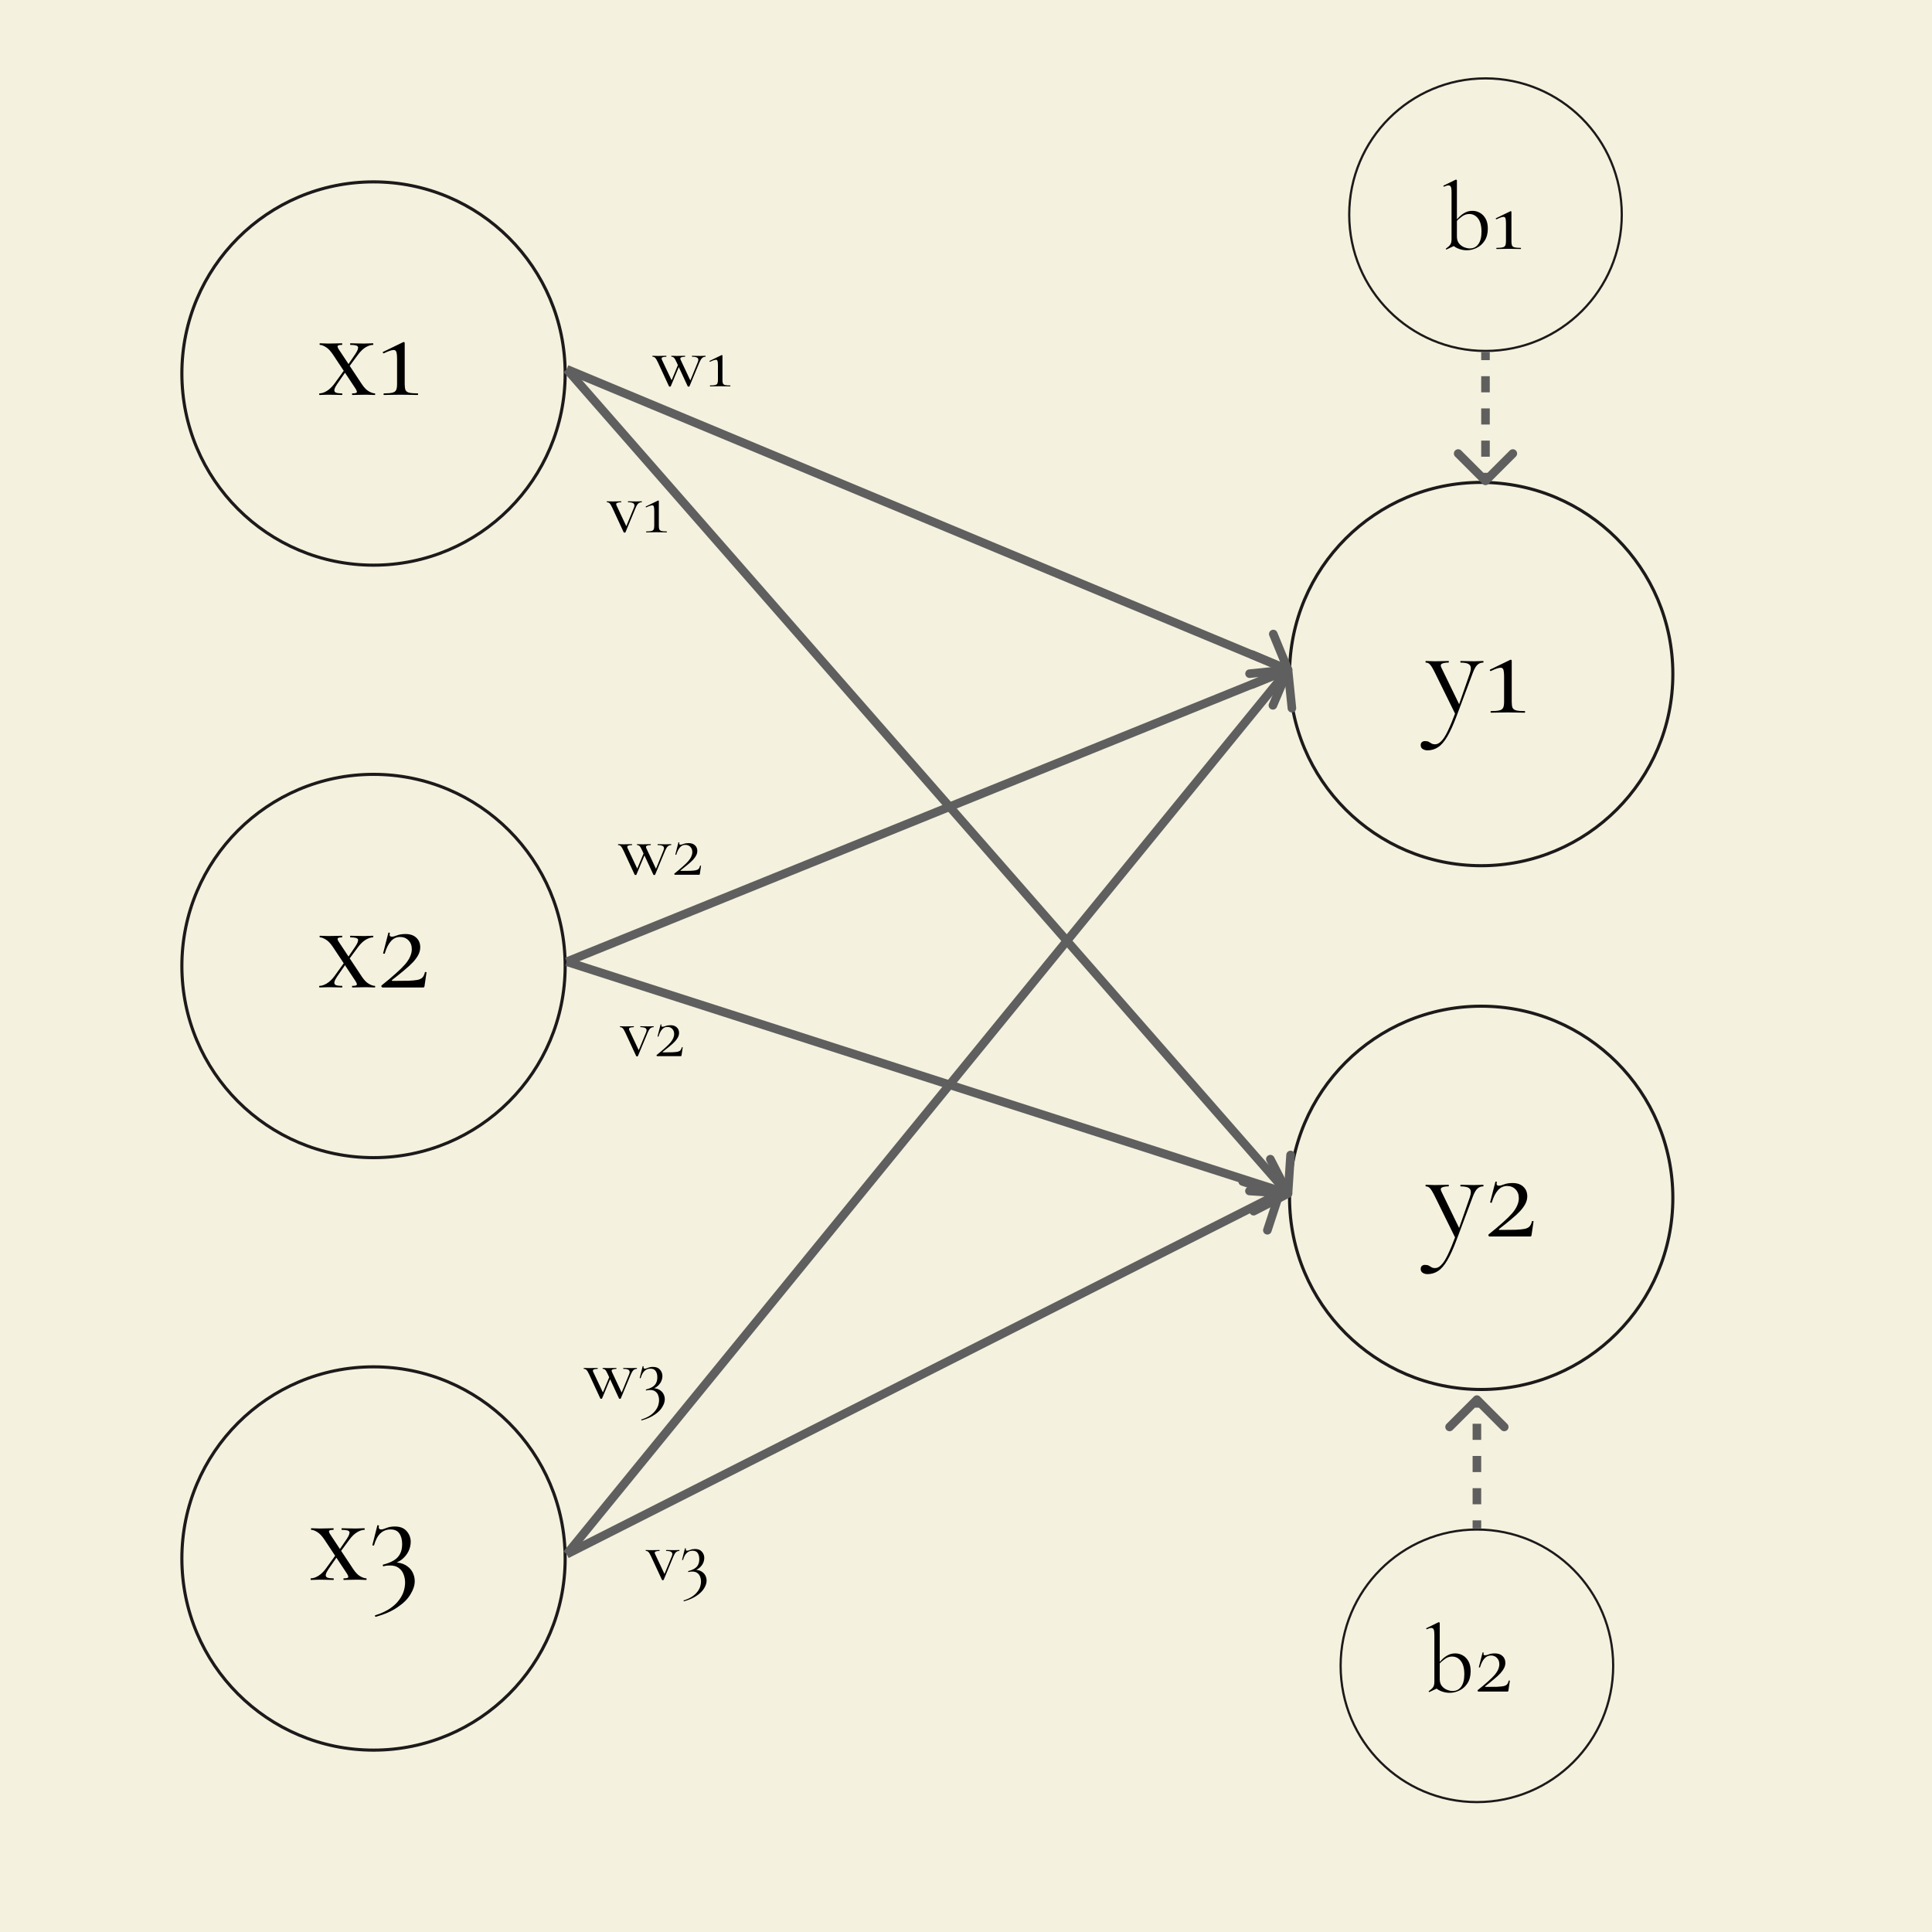 <svg width="225" height="225" viewBox="0 0 225 225" fill="none" xmlns="http://www.w3.org/2000/svg">
<rect x="0" y="0" width="225" height="225" fill="#808080" stroke="none"/>
<g clip-path="url(#clip0_5_2)">
<rect width="225" height="225" fill="#F4F1DE"/>
<rect width="225" height="225" fill="#F4F1DE"/>
<circle cx="43.5" cy="43.5" r="22.319" stroke="#1C1A1A" stroke-width="0.362"/>
<circle cx="172.5" cy="78.5" r="22.319" stroke="#1C1A1A" stroke-width="0.362"/>
<circle cx="173" cy="25" r="15.871" stroke="#1C1A1A" stroke-width="0.257"/>
<circle cx="172.5" cy="139.5" r="22.319" stroke="#1C1A1A" stroke-width="0.362"/>
<circle cx="43.5" cy="112.5" r="22.319" stroke="#1C1A1A" stroke-width="0.362"/>
<circle cx="43.5" cy="181.5" r="22.319" stroke="#1C1A1A" stroke-width="0.362"/>
<path d="M150.19 78.462C150.446 78.357 150.567 78.065 150.462 77.81L148.749 73.649C148.644 73.393 148.352 73.272 148.096 73.377C147.841 73.482 147.719 73.774 147.824 74.029L149.347 77.728L145.649 79.251C145.393 79.356 145.271 79.648 145.377 79.904C145.482 80.159 145.774 80.281 146.029 80.176L150.19 78.462ZM65.808 43.462L149.808 78.462L150.192 77.538L66.192 42.538L65.808 43.462Z" fill="#5F5F5F"/>
<path d="M172.646 56.354C172.842 56.549 173.158 56.549 173.354 56.354L176.536 53.172C176.731 52.976 176.731 52.66 176.536 52.465C176.34 52.269 176.024 52.269 175.828 52.465L173 55.293L170.172 52.465C169.976 52.269 169.66 52.269 169.464 52.465C169.269 52.66 169.269 52.976 169.464 53.172L172.646 56.354ZM172.5 41V41.938H173.5V41H172.5ZM172.5 43.812V45.688H173.5V43.812H172.5ZM172.5 47.562V49.438H173.5V47.562H172.5ZM172.5 51.312V53.188H173.5V51.312H172.5ZM172.5 55.062V56H173.5V55.062H172.5ZM172.646 56.354C172.842 56.549 173.158 56.549 173.354 56.354L176.536 53.172C176.731 52.976 176.731 52.66 176.536 52.465C176.34 52.269 176.024 52.269 175.828 52.465L173 55.293L170.172 52.465C169.976 52.269 169.66 52.269 169.464 52.465C169.269 52.66 169.269 52.976 169.464 53.172L172.646 56.354ZM172.5 41V41.938H173.5V41H172.5ZM172.5 43.812V45.688H173.5V43.812H172.5ZM172.5 47.562V49.438H173.5V47.562H172.5ZM172.5 51.312V53.188H173.5V51.312H172.5ZM172.5 55.062V56H173.5V55.062H172.5Z" fill="#5F5F5F"/>
<path d="M149.967 139.499C150.242 139.517 150.481 139.309 150.499 139.033L150.798 134.543C150.817 134.268 150.608 134.029 150.333 134.011C150.057 133.993 149.819 134.201 149.8 134.477L149.534 138.468L145.543 138.202C145.268 138.183 145.029 138.392 145.011 138.667C144.993 138.943 145.201 139.181 145.477 139.2L149.967 139.499ZM65.624 43.329L149.624 139.329L150.376 138.671L66.376 42.671L65.624 43.329Z" fill="#5F5F5F"/>
<path d="M150.46 78.195C150.568 77.941 150.449 77.647 150.195 77.54L146.052 75.784C145.797 75.676 145.504 75.795 145.396 76.049C145.288 76.303 145.407 76.597 145.662 76.705L149.345 78.265L147.784 81.948C147.676 82.203 147.795 82.496 148.049 82.604C148.304 82.712 148.597 82.593 148.705 82.338L150.46 78.195ZM66.188 112.463L150.188 78.463L149.812 77.537L65.812 111.537L66.188 112.463Z" fill="#5F5F5F"/>
<path d="M150.228 139.445C150.474 139.319 150.571 139.017 150.445 138.772L148.389 134.769C148.263 134.523 147.962 134.426 147.716 134.552C147.47 134.678 147.373 134.98 147.5 135.225L149.327 138.784L145.769 140.611C145.523 140.737 145.426 141.038 145.552 141.284C145.678 141.53 145.98 141.627 146.225 141.5L150.228 139.445ZM65.847 112.476L149.847 139.476L150.153 138.524L66.153 111.524L65.847 112.476Z" fill="#5F5F5F"/>
<path d="M150.497 77.95C150.47 77.675 150.224 77.475 149.949 77.503L145.473 77.957C145.198 77.985 144.998 78.231 145.026 78.505C145.054 78.78 145.299 78.98 145.574 78.952L149.553 78.548L149.957 82.528C149.985 82.802 150.231 83.002 150.505 82.974C150.78 82.947 150.98 82.701 150.952 82.426L150.497 77.95ZM66.388 181.316L150.387 78.316L149.613 77.684L65.612 180.684L66.388 181.316Z" fill="#5F5F5F"/>
<path d="M149.475 139.156C149.561 138.893 149.418 138.611 149.156 138.525L144.88 137.122C144.618 137.036 144.335 137.179 144.249 137.442C144.163 137.704 144.306 137.987 144.568 138.073L148.369 139.319L147.122 143.12C147.036 143.382 147.179 143.665 147.442 143.751C147.704 143.837 147.987 143.694 148.073 143.432L149.475 139.156ZM66.226 181.446L149.226 139.446L148.774 138.554L65.774 180.554L66.226 181.446Z" fill="#5F5F5F"/>
<path d="M41.04 46C41.009 46 40.994 45.969 40.994 45.906C40.994 45.844 41.009 45.813 41.04 45.813C41.352 45.813 41.524 45.771 41.555 45.688C41.586 45.605 41.524 45.444 41.368 45.204L38.763 41.273C38.482 40.857 38.206 40.571 37.936 40.415C37.666 40.249 37.437 40.166 37.25 40.166C37.229 40.166 37.218 40.134 37.218 40.072C37.218 40.01 37.229 39.978 37.25 39.978C37.406 39.978 37.567 39.984 37.733 39.994C37.9 40.004 38.061 40.01 38.217 40.01C38.56 40.01 38.862 40.004 39.122 39.994C39.382 39.984 39.616 39.978 39.824 39.978C39.844 39.978 39.855 40.01 39.855 40.072C39.855 40.134 39.844 40.166 39.824 40.166C39.532 40.166 39.366 40.207 39.324 40.29C39.283 40.374 39.345 40.535 39.512 40.774L42.117 44.705C42.398 45.132 42.678 45.423 42.959 45.579C43.24 45.735 43.474 45.813 43.661 45.813C43.682 45.813 43.692 45.844 43.692 45.906C43.692 45.969 43.682 46 43.661 46C43.505 46 43.339 45.995 43.162 45.984C42.985 45.974 42.819 45.969 42.663 45.969C42.309 45.969 42.002 45.974 41.742 45.984C41.493 45.995 41.259 46 41.04 46ZM37.203 46C37.182 46 37.172 45.969 37.172 45.906C37.172 45.844 37.182 45.813 37.203 45.813C37.463 45.813 37.749 45.719 38.061 45.532C38.383 45.334 38.685 45.043 38.966 44.658L40.214 42.927L40.401 43.083L39.246 44.752C39.09 44.981 38.992 45.178 38.95 45.345C38.908 45.501 38.95 45.62 39.075 45.704C39.21 45.776 39.46 45.813 39.824 45.813C39.855 45.813 39.87 45.844 39.87 45.906C39.87 45.969 39.855 46 39.824 46C39.584 46 39.35 45.995 39.122 45.984C38.903 45.974 38.617 45.969 38.264 45.969C38.035 45.969 37.848 45.974 37.702 45.984C37.567 45.995 37.4 46 37.203 46ZM40.448 42.989L40.292 42.833L41.384 41.226C41.633 40.852 41.737 40.582 41.696 40.415C41.654 40.249 41.358 40.166 40.806 40.166C40.786 40.166 40.775 40.134 40.775 40.072C40.775 40.01 40.786 39.978 40.806 39.978C41.056 39.978 41.29 39.984 41.508 39.994C41.737 40.004 42.028 40.01 42.382 40.01C42.611 40.01 42.793 40.004 42.928 39.994C43.074 39.984 43.245 39.978 43.443 39.978C43.464 39.978 43.474 40.01 43.474 40.072C43.474 40.134 43.464 40.166 43.443 40.166C43.183 40.166 42.897 40.259 42.585 40.446C42.283 40.623 41.982 40.914 41.68 41.32L40.448 42.989ZM44.714 46C44.682 46 44.667 45.969 44.667 45.906C44.667 45.844 44.682 45.813 44.714 45.813C45.14 45.813 45.462 45.787 45.681 45.735C45.91 45.683 46.06 45.579 46.133 45.423C46.206 45.267 46.242 45.038 46.242 44.736V41.835C46.242 41.419 46.211 41.128 46.149 40.961C46.086 40.795 45.941 40.732 45.712 40.774C45.493 40.805 45.156 40.93 44.698 41.148C44.656 41.159 44.62 41.138 44.589 41.086C44.568 41.024 44.578 40.987 44.62 40.977L46.975 39.838C47.017 39.817 47.053 39.822 47.085 39.854C47.116 39.885 47.132 39.916 47.132 39.947V44.736C47.132 45.038 47.163 45.267 47.225 45.423C47.298 45.579 47.444 45.683 47.662 45.735C47.88 45.787 48.208 45.813 48.645 45.813C48.676 45.813 48.691 45.844 48.691 45.906C48.691 45.969 48.676 46 48.645 46C48.385 46 48.088 45.995 47.755 45.984C47.423 45.974 47.064 45.969 46.679 45.969C46.315 45.969 45.962 45.974 45.618 45.984C45.285 45.995 44.984 46 44.714 46Z" fill="black"/>
<path d="M172.724 76.978C172.755 76.978 172.77 77.01 172.77 77.072C172.77 77.134 172.755 77.166 172.724 77.166C172.464 77.166 172.24 77.254 172.053 77.431C171.866 77.608 171.689 77.92 171.522 78.367L169.619 83.437C169.245 84.435 168.886 85.22 168.543 85.792C168.2 86.375 167.841 86.786 167.466 87.025C167.102 87.264 166.697 87.384 166.25 87.384C166.031 87.384 165.844 87.332 165.688 87.228C165.532 87.134 165.454 86.983 165.454 86.775C165.454 86.619 165.506 86.5 165.61 86.416C165.704 86.344 165.813 86.307 165.938 86.307C166.146 86.307 166.302 86.338 166.406 86.401C166.51 86.463 166.614 86.526 166.718 86.588C166.822 86.65 166.957 86.682 167.123 86.682C167.373 86.682 167.612 86.562 167.841 86.323C168.08 86.094 168.335 85.699 168.605 85.137C168.876 84.576 169.193 83.811 169.557 82.844L169.541 83.281L167.076 78.273C166.848 77.816 166.666 77.519 166.53 77.384C166.406 77.238 166.244 77.166 166.047 77.166C166.026 77.166 166.016 77.134 166.016 77.072C166.016 77.01 166.026 76.978 166.047 76.978C166.213 76.978 166.385 76.984 166.562 76.994C166.749 77.004 166.926 77.01 167.092 77.01C167.435 77.01 167.737 77.004 167.997 76.994C168.257 76.984 168.491 76.978 168.699 76.978C168.72 76.978 168.73 77.01 168.73 77.072C168.73 77.134 168.72 77.166 168.699 77.166C168.366 77.166 168.111 77.207 167.934 77.29C167.768 77.374 167.747 77.535 167.872 77.774L170.009 82.173L169.65 82.813L171.179 78.414C171.335 77.946 171.33 77.623 171.164 77.446C171.008 77.259 170.654 77.166 170.103 77.166C170.082 77.166 170.072 77.134 170.072 77.072C170.072 77.01 170.082 76.978 170.103 76.978C170.352 76.978 170.586 76.984 170.805 76.994C171.034 77.004 171.325 77.01 171.678 77.01C171.907 77.01 172.089 77.004 172.224 76.994C172.37 76.984 172.536 76.978 172.724 76.978ZM173.637 83C173.606 83 173.59 82.969 173.59 82.906C173.59 82.844 173.606 82.813 173.637 82.813C174.064 82.813 174.386 82.787 174.604 82.735C174.833 82.683 174.984 82.579 175.057 82.423C175.13 82.267 175.166 82.038 175.166 81.736V78.835C175.166 78.419 175.135 78.128 175.072 77.961C175.01 77.795 174.864 77.732 174.636 77.774C174.417 77.805 174.079 77.93 173.622 78.148C173.58 78.159 173.544 78.138 173.512 78.086C173.492 78.024 173.502 77.987 173.544 77.977L175.899 76.838C175.941 76.817 175.977 76.822 176.008 76.854C176.04 76.885 176.055 76.916 176.055 76.947V81.736C176.055 82.038 176.086 82.267 176.149 82.423C176.222 82.579 176.367 82.683 176.586 82.735C176.804 82.787 177.132 82.813 177.568 82.813C177.6 82.813 177.615 82.844 177.615 82.906C177.615 82.969 177.6 83 177.568 83C177.308 83 177.012 82.995 176.679 82.984C176.346 82.974 175.988 82.969 175.603 82.969C175.239 82.969 174.885 82.974 174.542 82.984C174.209 82.995 173.908 83 173.637 83Z" fill="black"/>
<path d="M170.819 29.145C170.529 29.145 170.243 29.097 169.961 29C169.679 28.911 169.408 28.755 169.148 28.532L169.671 27.54C169.671 27.882 169.757 28.157 169.928 28.365C170.099 28.565 170.299 28.71 170.529 28.799C170.767 28.889 170.979 28.933 171.165 28.933C171.595 28.933 171.93 28.766 172.167 28.432C172.413 28.097 172.535 27.618 172.535 26.994C172.535 26.303 172.401 25.787 172.134 25.445C171.867 25.096 171.525 24.922 171.109 24.922C170.804 24.922 170.522 25.018 170.262 25.211C170.002 25.397 169.761 25.609 169.538 25.847L169.449 25.769C169.605 25.598 169.779 25.419 169.972 25.234C170.165 25.041 170.385 24.881 170.63 24.755C170.882 24.621 171.165 24.554 171.477 24.554C171.796 24.554 172.089 24.632 172.357 24.788C172.624 24.937 172.843 25.163 173.014 25.468C173.185 25.772 173.271 26.155 173.271 26.615C173.271 27.18 173.148 27.652 172.903 28.031C172.665 28.402 172.357 28.681 171.978 28.866C171.607 29.052 171.22 29.145 170.819 29.145ZM168.457 29.056C168.427 29.063 168.405 29.048 168.39 29.011C168.375 28.981 168.379 28.959 168.401 28.944C168.617 28.796 168.776 28.651 168.88 28.51C168.992 28.369 169.047 28.149 169.047 27.852V22.348C169.047 22.08 169.021 21.887 168.969 21.768C168.917 21.649 168.821 21.59 168.68 21.59C168.561 21.59 168.394 21.638 168.178 21.735C168.149 21.75 168.123 21.735 168.1 21.69C168.085 21.646 168.093 21.62 168.123 21.612L169.515 20.933C169.538 20.925 169.556 20.921 169.571 20.921C169.593 20.921 169.616 20.933 169.638 20.955C169.66 20.97 169.671 20.988 169.671 21.011V28.487L168.457 29.056ZM174.293 29C174.271 29 174.26 28.978 174.26 28.933C174.26 28.889 174.271 28.866 174.293 28.866C174.598 28.866 174.828 28.848 174.984 28.811C175.147 28.773 175.255 28.699 175.307 28.588C175.359 28.476 175.385 28.313 175.385 28.097V26.025C175.385 25.728 175.363 25.52 175.318 25.401C175.274 25.282 175.17 25.237 175.006 25.267C174.85 25.289 174.609 25.379 174.282 25.535C174.252 25.542 174.226 25.527 174.204 25.49C174.189 25.445 174.197 25.419 174.226 25.412L175.909 24.599C175.939 24.584 175.965 24.587 175.987 24.61C176.009 24.632 176.02 24.654 176.02 24.677V28.097C176.02 28.313 176.043 28.476 176.087 28.588C176.139 28.699 176.243 28.773 176.399 28.811C176.555 28.848 176.789 28.866 177.101 28.866C177.123 28.866 177.135 28.889 177.135 28.933C177.135 28.978 177.123 29 177.101 29C176.915 29 176.704 28.996 176.466 28.989C176.228 28.981 175.972 28.978 175.697 28.978C175.437 28.978 175.185 28.981 174.939 28.989C174.702 28.996 174.486 29 174.293 29Z" fill="black"/>
<circle cx="16" cy="16" r="15.871" transform="matrix(1 0 0 -1 156 210)" stroke="#1C1A1A" stroke-width="0.257"/>
<path d="M171.646 162.646C171.842 162.451 172.158 162.451 172.354 162.646L175.536 165.828C175.731 166.024 175.731 166.34 175.536 166.536C175.34 166.731 175.024 166.731 174.828 166.536L172 163.707L169.172 166.536C168.976 166.731 168.66 166.731 168.464 166.536C168.269 166.34 168.269 166.024 168.464 165.828L171.646 162.646ZM171.5 178V177.062H172.5V178H171.5ZM171.5 175.187V173.312H172.5V175.187H171.5ZM171.5 171.437V169.562H172.5V171.437H171.5ZM171.5 167.687V165.812H172.5V167.687H171.5ZM171.5 163.937V163H172.5V163.937H171.5ZM171.646 162.646C171.842 162.451 172.158 162.451 172.354 162.646L175.536 165.828C175.731 166.024 175.731 166.34 175.536 166.536C175.34 166.731 175.024 166.731 174.828 166.536L172 163.707L169.172 166.536C168.976 166.731 168.66 166.731 168.464 166.536C168.269 166.34 168.269 166.024 168.464 165.828L171.646 162.646ZM171.5 178V177.062H172.5V178H171.5ZM171.5 175.187V173.312H172.5V175.187H171.5ZM171.5 171.437V169.562H172.5V171.437H171.5ZM171.5 167.687V165.812H172.5V167.687H171.5ZM171.5 163.937V163H172.5V163.937H171.5Z" fill="#5F5F5F"/>
<path d="M80.092 44.991L78.799 42.201C78.676 41.924 78.574 41.746 78.494 41.666C78.414 41.585 78.315 41.545 78.198 41.545C78.186 41.545 78.18 41.527 78.18 41.49C78.18 41.453 78.186 41.435 78.198 41.435C78.291 41.435 78.389 41.438 78.494 41.444C78.599 41.45 78.706 41.453 78.817 41.453C79.027 41.453 79.205 41.45 79.353 41.444C79.507 41.438 79.645 41.435 79.769 41.435C79.787 41.435 79.796 41.453 79.796 41.49C79.796 41.527 79.787 41.545 79.769 41.545C79.584 41.545 79.436 41.57 79.325 41.619C79.221 41.669 79.202 41.764 79.27 41.906L80.452 44.427L80.194 44.797L81.265 42.173C81.357 41.952 81.351 41.792 81.246 41.693C81.142 41.595 80.926 41.545 80.6 41.545C80.588 41.545 80.582 41.527 80.582 41.49C80.582 41.453 80.588 41.435 80.6 41.435C80.748 41.435 80.886 41.438 81.016 41.444C81.151 41.45 81.323 41.453 81.533 41.453C81.668 41.453 81.776 41.45 81.856 41.444C81.936 41.438 82.035 41.435 82.152 41.435C82.17 41.435 82.179 41.453 82.179 41.49C82.179 41.527 82.17 41.545 82.152 41.545C82.004 41.545 81.878 41.595 81.773 41.693C81.668 41.786 81.561 41.961 81.45 42.22L80.295 44.991C80.289 45.015 80.255 45.028 80.194 45.028C80.138 45.028 80.104 45.015 80.092 44.991ZM77.912 44.991L76.619 42.201C76.49 41.924 76.382 41.746 76.296 41.666C76.216 41.585 76.117 41.545 76 41.545C75.981 41.545 75.972 41.527 75.972 41.49C75.972 41.453 75.981 41.435 76 41.435C76.092 41.435 76.191 41.438 76.296 41.444C76.406 41.45 76.52 41.453 76.637 41.453C76.834 41.453 77.007 41.45 77.155 41.444C77.309 41.438 77.453 41.435 77.589 41.435C77.607 41.435 77.616 41.453 77.616 41.49C77.616 41.527 77.607 41.545 77.589 41.545C77.392 41.545 77.241 41.57 77.136 41.619C77.038 41.669 77.022 41.764 77.09 41.906L78.281 44.427L78.004 44.797L79.011 42.367L79.168 42.469L78.115 44.991C78.109 45.015 78.075 45.028 78.014 45.028C77.958 45.028 77.924 45.015 77.912 44.991ZM82.705 45C82.686 45 82.677 44.981 82.677 44.945C82.677 44.908 82.686 44.889 82.705 44.889C82.957 44.889 83.148 44.874 83.278 44.843C83.413 44.812 83.502 44.751 83.546 44.658C83.589 44.566 83.61 44.43 83.61 44.252V42.534C83.61 42.287 83.592 42.115 83.555 42.017C83.518 41.918 83.432 41.881 83.296 41.906C83.167 41.924 82.967 41.998 82.696 42.127C82.671 42.133 82.65 42.121 82.631 42.09C82.619 42.053 82.625 42.032 82.65 42.026L84.044 41.351C84.069 41.339 84.091 41.342 84.109 41.361C84.127 41.379 84.137 41.398 84.137 41.416V44.252C84.137 44.43 84.155 44.566 84.192 44.658C84.235 44.751 84.322 44.812 84.451 44.843C84.58 44.874 84.774 44.889 85.033 44.889C85.051 44.889 85.06 44.908 85.06 44.945C85.06 44.981 85.051 45 85.033 45C84.879 45 84.703 44.997 84.506 44.991C84.309 44.985 84.097 44.981 83.869 44.981C83.653 44.981 83.444 44.985 83.241 44.991C83.044 44.997 82.865 45 82.705 45Z" fill="black"/>
<path d="M76.092 101.866L74.799 99.076C74.676 98.799 74.574 98.621 74.494 98.54C74.414 98.46 74.315 98.42 74.198 98.42C74.186 98.42 74.18 98.402 74.18 98.365C74.18 98.328 74.186 98.31 74.198 98.31C74.291 98.31 74.389 98.313 74.494 98.319C74.599 98.325 74.706 98.328 74.817 98.328C75.027 98.328 75.205 98.325 75.353 98.319C75.507 98.313 75.645 98.31 75.769 98.31C75.787 98.31 75.796 98.328 75.796 98.365C75.796 98.402 75.787 98.42 75.769 98.42C75.584 98.42 75.436 98.445 75.325 98.494C75.221 98.544 75.202 98.639 75.27 98.781L76.452 101.302L76.194 101.672L77.265 99.049C77.357 98.827 77.351 98.667 77.246 98.568C77.142 98.47 76.926 98.42 76.6 98.42C76.588 98.42 76.582 98.402 76.582 98.365C76.582 98.328 76.588 98.31 76.6 98.31C76.748 98.31 76.886 98.313 77.016 98.319C77.151 98.325 77.323 98.328 77.533 98.328C77.668 98.328 77.776 98.325 77.856 98.319C77.936 98.313 78.035 98.31 78.152 98.31C78.17 98.31 78.179 98.328 78.179 98.365C78.179 98.402 78.17 98.42 78.152 98.42C78.004 98.42 77.878 98.47 77.773 98.568C77.668 98.661 77.561 98.836 77.45 99.095L76.295 101.866C76.289 101.89 76.255 101.903 76.194 101.903C76.138 101.903 76.104 101.89 76.092 101.866ZM73.912 101.866L72.619 99.076C72.49 98.799 72.382 98.621 72.296 98.54C72.216 98.46 72.117 98.42 72 98.42C71.981 98.42 71.972 98.402 71.972 98.365C71.972 98.328 71.981 98.31 72 98.31C72.092 98.31 72.191 98.313 72.296 98.319C72.406 98.325 72.52 98.328 72.637 98.328C72.834 98.328 73.007 98.325 73.155 98.319C73.309 98.313 73.453 98.31 73.589 98.31C73.607 98.31 73.616 98.328 73.616 98.365C73.616 98.402 73.607 98.42 73.589 98.42C73.392 98.42 73.241 98.445 73.136 98.494C73.038 98.544 73.022 98.639 73.09 98.781L74.281 101.302L74.004 101.672L75.011 99.243L75.168 99.344L74.115 101.866C74.109 101.89 74.075 101.903 74.014 101.903C73.958 101.903 73.924 101.89 73.912 101.866ZM78.539 101.736C78.933 101.422 79.262 101.145 79.527 100.905C79.798 100.665 80.014 100.453 80.174 100.268C80.334 100.077 80.448 99.898 80.515 99.732C80.589 99.566 80.626 99.4 80.626 99.233C80.626 98.981 80.549 98.778 80.395 98.624C80.248 98.47 80.054 98.393 79.813 98.393C79.567 98.393 79.358 98.491 79.185 98.688C79.013 98.879 78.871 99.162 78.76 99.538C78.754 99.55 78.733 99.553 78.696 99.547C78.659 99.541 78.643 99.529 78.65 99.51L79.01 98.106C79.016 98.088 79.037 98.085 79.075 98.097C79.111 98.103 79.124 98.112 79.111 98.125C79.087 98.23 79.09 98.297 79.121 98.328C79.158 98.359 79.198 98.374 79.241 98.374C79.333 98.374 79.456 98.343 79.61 98.282C79.77 98.22 79.964 98.189 80.192 98.189C80.512 98.189 80.762 98.276 80.94 98.448C81.119 98.614 81.208 98.833 81.208 99.104C81.208 99.27 81.168 99.436 81.088 99.603C81.008 99.763 80.888 99.932 80.728 100.111C80.568 100.283 80.365 100.471 80.118 100.674C79.878 100.877 79.595 101.105 79.269 101.358C79.244 101.376 79.238 101.392 79.25 101.404C79.262 101.416 79.281 101.422 79.305 101.422C79.755 101.422 80.118 101.419 80.395 101.413C80.672 101.401 80.888 101.379 81.042 101.348C81.196 101.312 81.307 101.253 81.374 101.173C81.448 101.087 81.501 100.97 81.531 100.822C81.538 100.81 81.556 100.807 81.587 100.813C81.624 100.813 81.642 100.819 81.642 100.831L81.504 101.773C81.504 101.798 81.495 101.823 81.476 101.847C81.464 101.866 81.445 101.875 81.421 101.875C80.983 101.875 80.519 101.875 80.026 101.875C79.533 101.875 79.059 101.875 78.603 101.875C78.579 101.875 78.557 101.86 78.539 101.829C78.52 101.792 78.52 101.761 78.539 101.736Z" fill="black"/>
<path d="M72.092 162.866L70.799 160.076C70.676 159.799 70.574 159.621 70.494 159.54C70.414 159.46 70.315 159.42 70.198 159.42C70.186 159.42 70.18 159.402 70.18 159.365C70.18 159.328 70.186 159.31 70.198 159.31C70.291 159.31 70.389 159.313 70.494 159.319C70.599 159.325 70.706 159.328 70.817 159.328C71.027 159.328 71.205 159.325 71.353 159.319C71.507 159.313 71.645 159.31 71.769 159.31C71.787 159.31 71.796 159.328 71.796 159.365C71.796 159.402 71.787 159.42 71.769 159.42C71.584 159.42 71.436 159.445 71.325 159.494C71.221 159.544 71.202 159.639 71.27 159.781L72.452 162.302L72.194 162.672L73.265 160.049C73.357 159.827 73.351 159.667 73.246 159.568C73.142 159.47 72.926 159.42 72.6 159.42C72.588 159.42 72.582 159.402 72.582 159.365C72.582 159.328 72.588 159.31 72.6 159.31C72.748 159.31 72.886 159.313 73.016 159.319C73.151 159.325 73.323 159.328 73.533 159.328C73.668 159.328 73.776 159.325 73.856 159.319C73.936 159.313 74.035 159.31 74.152 159.31C74.17 159.31 74.179 159.328 74.179 159.365C74.179 159.402 74.17 159.42 74.152 159.42C74.004 159.42 73.878 159.47 73.773 159.568C73.668 159.661 73.561 159.836 73.45 160.095L72.295 162.866C72.289 162.89 72.255 162.903 72.194 162.903C72.138 162.903 72.104 162.89 72.092 162.866ZM69.912 162.866L68.619 160.076C68.49 159.799 68.382 159.621 68.296 159.54C68.216 159.46 68.117 159.42 68 159.42C67.981 159.42 67.972 159.402 67.972 159.365C67.972 159.328 67.981 159.31 68 159.31C68.092 159.31 68.191 159.313 68.296 159.319C68.406 159.325 68.52 159.328 68.637 159.328C68.834 159.328 69.007 159.325 69.155 159.319C69.309 159.313 69.453 159.31 69.589 159.31C69.607 159.31 69.616 159.328 69.616 159.365C69.616 159.402 69.607 159.42 69.589 159.42C69.392 159.42 69.241 159.445 69.136 159.494C69.038 159.544 69.022 159.639 69.09 159.781L70.281 162.302L70.004 162.672L71.011 160.242L71.168 160.344L70.115 162.866C70.109 162.89 70.075 162.903 70.014 162.903C69.958 162.903 69.924 162.89 69.912 162.866ZM74.742 165.415C74.717 165.421 74.696 165.406 74.677 165.369C74.665 165.338 74.671 165.32 74.696 165.314C75.102 165.184 75.438 165.03 75.703 164.852C75.967 164.673 76.177 164.479 76.331 164.27C76.491 164.06 76.602 163.851 76.663 163.642C76.725 163.438 76.756 163.244 76.756 163.06C76.756 162.863 76.722 162.675 76.654 162.496C76.586 162.312 76.475 162.164 76.322 162.053C76.174 161.936 75.974 161.877 75.721 161.877C75.647 161.877 75.573 161.88 75.499 161.887C75.425 161.893 75.349 161.908 75.269 161.933C75.25 161.939 75.235 161.924 75.222 161.887C75.21 161.85 75.213 161.828 75.231 161.822C75.724 161.693 76.066 161.517 76.257 161.295C76.454 161.074 76.552 160.775 76.552 160.4C76.552 160.098 76.488 159.855 76.358 159.67C76.235 159.485 76.032 159.393 75.749 159.393C75.484 159.393 75.256 159.479 75.065 159.651C74.874 159.824 74.724 160.104 74.613 160.492C74.606 160.504 74.585 160.507 74.548 160.501C74.511 160.495 74.496 160.483 74.502 160.464L74.844 159.116C74.856 159.097 74.877 159.094 74.908 159.106C74.945 159.113 74.961 159.122 74.954 159.134C74.93 159.239 74.936 159.31 74.973 159.347C75.01 159.377 75.05 159.393 75.093 159.393C75.185 159.393 75.312 159.359 75.472 159.291C75.632 159.223 75.826 159.189 76.054 159.189C76.411 159.189 76.682 159.297 76.866 159.513C77.051 159.728 77.144 159.972 77.144 160.242C77.144 160.47 77.091 160.692 76.987 160.908C76.882 161.117 76.731 161.302 76.534 161.462C76.337 161.616 76.1 161.72 75.823 161.776L75.961 161.656C76.294 161.662 76.568 161.727 76.783 161.85C76.999 161.973 77.159 162.133 77.264 162.33C77.368 162.527 77.421 162.736 77.421 162.958C77.421 163.241 77.325 163.54 77.134 163.854C76.95 164.174 76.657 164.47 76.257 164.741C75.863 165.018 75.358 165.243 74.742 165.415Z" fill="black"/>
<path d="M79.115 180.514C79.127 180.514 79.133 180.532 79.133 180.568C79.133 180.604 79.127 180.622 79.115 180.622C78.964 180.622 78.835 180.67 78.727 180.767C78.624 180.857 78.522 181.029 78.419 181.281L77.29 183.991C77.284 184.015 77.251 184.027 77.191 184.027C77.137 184.027 77.104 184.015 77.092 183.991L75.827 181.263C75.701 180.992 75.596 180.818 75.511 180.74C75.433 180.661 75.337 180.622 75.222 180.622C75.204 180.622 75.195 180.604 75.195 180.568C75.195 180.532 75.204 180.514 75.222 180.514C75.312 180.514 75.409 180.517 75.511 180.523C75.62 180.529 75.731 180.532 75.845 180.532C76.05 180.532 76.228 180.529 76.378 180.523C76.529 180.517 76.667 180.514 76.794 180.514C76.812 180.514 76.821 180.532 76.821 180.568C76.821 180.604 76.812 180.622 76.794 180.622C76.607 180.622 76.46 180.646 76.351 180.694C76.243 180.737 76.222 180.83 76.288 180.974L77.444 183.431L77.182 183.801L78.239 181.236C78.329 181.02 78.32 180.863 78.212 180.767C78.109 180.67 77.902 180.622 77.588 180.622C77.576 180.622 77.57 180.604 77.57 180.568C77.57 180.532 77.576 180.514 77.588 180.514C77.733 180.514 77.868 180.517 77.995 180.523C78.127 180.529 78.296 180.532 78.501 180.532C78.627 180.532 78.73 180.529 78.808 180.523C78.892 180.517 78.994 180.514 79.115 180.514ZM79.671 186.484C79.647 186.49 79.626 186.475 79.608 186.439C79.596 186.408 79.602 186.39 79.626 186.384C80.023 186.258 80.352 186.107 80.61 185.933C80.869 185.758 81.074 185.568 81.225 185.364C81.381 185.159 81.49 184.954 81.55 184.75C81.61 184.551 81.64 184.361 81.64 184.181C81.64 183.988 81.607 183.804 81.541 183.63C81.474 183.449 81.366 183.305 81.216 183.196C81.071 183.082 80.875 183.025 80.629 183.025C80.556 183.025 80.484 183.028 80.412 183.034C80.34 183.04 80.264 183.055 80.186 183.079C80.168 183.085 80.153 183.07 80.141 183.034C80.129 182.997 80.132 182.976 80.15 182.97C80.632 182.844 80.966 182.672 81.152 182.456C81.345 182.239 81.441 181.947 81.441 181.58C81.441 181.285 81.378 181.047 81.252 180.866C81.131 180.685 80.933 180.595 80.656 180.595C80.397 180.595 80.174 180.679 79.987 180.848C79.801 181.017 79.653 181.291 79.545 181.67C79.539 181.682 79.518 181.685 79.481 181.679C79.445 181.673 79.43 181.661 79.436 181.643L79.77 180.324C79.782 180.306 79.804 180.303 79.834 180.315C79.87 180.321 79.885 180.33 79.879 180.342C79.855 180.445 79.861 180.514 79.897 180.55C79.933 180.58 79.972 180.595 80.014 180.595C80.105 180.595 80.228 180.562 80.385 180.496C80.541 180.43 80.731 180.396 80.954 180.396C81.303 180.396 81.568 180.502 81.748 180.713C81.929 180.923 82.019 181.161 82.019 181.426C82.019 181.649 81.968 181.866 81.866 182.076C81.763 182.281 81.616 182.462 81.423 182.618C81.231 182.769 80.999 182.871 80.728 182.925L80.863 182.808C81.188 182.814 81.456 182.877 81.667 182.997C81.878 183.118 82.034 183.274 82.137 183.467C82.239 183.66 82.29 183.865 82.29 184.081C82.29 184.358 82.197 184.65 82.01 184.957C81.83 185.27 81.544 185.559 81.152 185.824C80.767 186.095 80.273 186.315 79.671 186.484Z" fill="black"/>
<path d="M76.115 119.514C76.127 119.514 76.133 119.532 76.133 119.568C76.133 119.604 76.127 119.622 76.115 119.622C75.964 119.622 75.835 119.67 75.727 119.767C75.624 119.857 75.522 120.029 75.419 120.281L74.29 122.991C74.284 123.015 74.251 123.027 74.191 123.027C74.137 123.027 74.104 123.015 74.092 122.991L72.827 120.263C72.701 119.992 72.596 119.818 72.511 119.74C72.433 119.661 72.337 119.622 72.222 119.622C72.204 119.622 72.195 119.604 72.195 119.568C72.195 119.532 72.204 119.514 72.222 119.514C72.312 119.514 72.409 119.517 72.511 119.523C72.62 119.529 72.731 119.532 72.845 119.532C73.05 119.532 73.228 119.529 73.378 119.523C73.529 119.517 73.667 119.514 73.794 119.514C73.812 119.514 73.821 119.532 73.821 119.568C73.821 119.604 73.812 119.622 73.794 119.622C73.607 119.622 73.46 119.646 73.351 119.694C73.243 119.737 73.222 119.83 73.288 119.974L74.444 122.431L74.182 122.801L75.239 120.236C75.329 120.02 75.32 119.863 75.212 119.767C75.109 119.67 74.902 119.622 74.588 119.622C74.576 119.622 74.57 119.604 74.57 119.568C74.57 119.532 74.576 119.514 74.588 119.514C74.733 119.514 74.868 119.517 74.995 119.523C75.127 119.529 75.296 119.532 75.501 119.532C75.627 119.532 75.73 119.529 75.808 119.523C75.892 119.517 75.994 119.514 76.115 119.514ZM76.472 122.865C76.858 122.557 77.18 122.287 77.439 122.052C77.704 121.817 77.915 121.609 78.071 121.429C78.228 121.242 78.339 121.067 78.405 120.905C78.477 120.742 78.514 120.58 78.514 120.417C78.514 120.17 78.438 119.971 78.288 119.821C78.143 119.67 77.954 119.595 77.719 119.595C77.478 119.595 77.273 119.691 77.105 119.884C76.936 120.071 76.798 120.348 76.689 120.715C76.683 120.727 76.662 120.73 76.626 120.724C76.59 120.718 76.575 120.706 76.581 120.688L76.933 119.315C76.939 119.297 76.96 119.294 76.996 119.306C77.032 119.312 77.044 119.321 77.032 119.333C77.008 119.436 77.011 119.502 77.041 119.532C77.078 119.562 77.117 119.577 77.159 119.577C77.249 119.577 77.37 119.547 77.52 119.487C77.677 119.427 77.866 119.396 78.089 119.396C78.402 119.396 78.646 119.481 78.821 119.649C78.995 119.812 79.083 120.026 79.083 120.291C79.083 120.453 79.043 120.616 78.965 120.778C78.887 120.935 78.769 121.1 78.613 121.275C78.456 121.444 78.258 121.627 78.017 121.826C77.782 122.025 77.505 122.247 77.186 122.494C77.162 122.512 77.156 122.527 77.168 122.539C77.18 122.551 77.198 122.557 77.222 122.557C77.662 122.557 78.017 122.554 78.288 122.548C78.559 122.536 78.769 122.515 78.92 122.485C79.07 122.449 79.179 122.392 79.245 122.314C79.317 122.229 79.369 122.115 79.399 121.97C79.405 121.958 79.423 121.955 79.453 121.961C79.489 121.961 79.507 121.967 79.507 121.979L79.372 122.901C79.372 122.925 79.362 122.949 79.344 122.973C79.332 122.991 79.314 123 79.29 123C78.863 123 78.408 123 77.927 123C77.445 123 76.981 123 76.536 123C76.512 123 76.49 122.985 76.472 122.955C76.454 122.919 76.454 122.889 76.472 122.865Z" fill="black"/>
<path d="M74.735 58.38C74.747 58.38 74.753 58.398 74.753 58.436C74.753 58.474 74.747 58.492 74.735 58.492C74.578 58.492 74.444 58.542 74.331 58.642C74.225 58.736 74.119 58.914 74.013 59.177L72.84 61.991C72.834 62.016 72.799 62.028 72.737 62.028C72.681 62.028 72.646 62.016 72.634 61.991L71.321 59.158C71.189 58.877 71.08 58.696 70.992 58.614C70.911 58.533 70.811 58.492 70.692 58.492C70.674 58.492 70.664 58.474 70.664 58.436C70.664 58.398 70.674 58.38 70.692 58.38C70.786 58.38 70.886 58.383 70.992 58.389C71.105 58.395 71.221 58.398 71.34 58.398C71.552 58.398 71.737 58.395 71.893 58.389C72.049 58.383 72.193 58.38 72.324 58.38C72.343 58.38 72.352 58.398 72.352 58.436C72.352 58.474 72.343 58.492 72.324 58.492C72.13 58.492 71.977 58.517 71.865 58.567C71.752 58.611 71.73 58.708 71.799 58.858L72.999 61.409L72.728 61.794L73.825 59.13C73.919 58.905 73.909 58.742 73.797 58.642C73.691 58.542 73.475 58.492 73.15 58.492C73.137 58.492 73.131 58.474 73.131 58.436C73.131 58.398 73.137 58.38 73.15 58.38C73.3 58.38 73.44 58.383 73.572 58.389C73.709 58.395 73.884 58.398 74.097 58.398C74.228 58.398 74.335 58.395 74.416 58.389C74.503 58.383 74.61 58.38 74.735 58.38ZM75.275 62C75.256 62 75.247 61.981 75.247 61.944C75.247 61.906 75.256 61.888 75.275 61.888C75.531 61.888 75.725 61.872 75.856 61.841C75.994 61.809 76.085 61.747 76.128 61.653C76.172 61.559 76.194 61.422 76.194 61.24V59.496C76.194 59.246 76.175 59.071 76.138 58.971C76.1 58.871 76.013 58.833 75.875 58.858C75.744 58.877 75.541 58.952 75.265 59.083C75.24 59.089 75.219 59.077 75.2 59.046C75.187 59.008 75.194 58.986 75.219 58.98L76.635 58.295C76.66 58.283 76.682 58.286 76.7 58.305C76.719 58.324 76.729 58.342 76.729 58.361V61.24C76.729 61.422 76.747 61.559 76.785 61.653C76.829 61.747 76.916 61.809 77.047 61.841C77.179 61.872 77.376 61.888 77.638 61.888C77.657 61.888 77.666 61.906 77.666 61.944C77.666 61.981 77.657 62 77.638 62C77.482 62 77.304 61.997 77.104 61.991C76.904 61.984 76.688 61.981 76.457 61.981C76.238 61.981 76.025 61.984 75.819 61.991C75.619 61.997 75.437 62 75.275 62Z" fill="black"/>
<path d="M172.724 137.978C172.755 137.978 172.77 138.01 172.77 138.072C172.77 138.134 172.755 138.166 172.724 138.166C172.464 138.166 172.24 138.254 172.053 138.431C171.866 138.608 171.689 138.92 171.522 139.367L169.619 144.437C169.245 145.435 168.886 146.22 168.543 146.792C168.2 147.375 167.841 147.786 167.466 148.025C167.102 148.264 166.697 148.384 166.25 148.384C166.031 148.384 165.844 148.332 165.688 148.228C165.532 148.134 165.454 147.983 165.454 147.775C165.454 147.619 165.506 147.5 165.61 147.416C165.704 147.344 165.813 147.307 165.938 147.307C166.146 147.307 166.302 147.338 166.406 147.401C166.51 147.463 166.614 147.526 166.718 147.588C166.822 147.65 166.957 147.682 167.123 147.682C167.373 147.682 167.612 147.562 167.841 147.323C168.08 147.094 168.335 146.699 168.605 146.137C168.876 145.576 169.193 144.811 169.557 143.844L169.541 144.281L167.076 139.273C166.848 138.816 166.666 138.519 166.53 138.384C166.406 138.238 166.244 138.166 166.047 138.166C166.026 138.166 166.016 138.134 166.016 138.072C166.016 138.01 166.026 137.978 166.047 137.978C166.213 137.978 166.385 137.984 166.562 137.994C166.749 138.004 166.926 138.01 167.092 138.01C167.435 138.01 167.737 138.004 167.997 137.994C168.257 137.984 168.491 137.978 168.699 137.978C168.72 137.978 168.73 138.01 168.73 138.072C168.73 138.134 168.72 138.166 168.699 138.166C168.366 138.166 168.111 138.207 167.934 138.29C167.768 138.374 167.747 138.535 167.872 138.774L170.009 143.173L169.65 143.813L171.179 139.414C171.335 138.946 171.33 138.623 171.164 138.446C171.008 138.259 170.654 138.166 170.103 138.166C170.082 138.166 170.072 138.134 170.072 138.072C170.072 138.01 170.082 137.978 170.103 137.978C170.352 137.978 170.586 137.984 170.805 137.994C171.034 138.004 171.325 138.01 171.678 138.01C171.907 138.01 172.089 138.004 172.224 137.994C172.37 137.984 172.536 137.978 172.724 137.978ZM173.356 143.766C174.022 143.236 174.578 142.768 175.026 142.362C175.483 141.956 175.847 141.598 176.118 141.286C176.388 140.963 176.58 140.662 176.695 140.381C176.82 140.1 176.882 139.819 176.882 139.538C176.882 139.112 176.752 138.769 176.492 138.509C176.242 138.249 175.915 138.119 175.509 138.119C175.093 138.119 174.74 138.285 174.448 138.618C174.157 138.94 173.918 139.419 173.731 140.053C173.72 140.074 173.684 140.079 173.622 140.069C173.559 140.058 173.533 140.038 173.544 140.006L174.152 137.635C174.162 137.604 174.199 137.599 174.261 137.62C174.324 137.63 174.344 137.646 174.324 137.666C174.282 137.843 174.287 137.958 174.339 138.01C174.402 138.062 174.469 138.088 174.542 138.088C174.698 138.088 174.906 138.036 175.166 137.932C175.436 137.828 175.764 137.776 176.149 137.776C176.69 137.776 177.111 137.921 177.412 138.212C177.714 138.493 177.865 138.862 177.865 139.32C177.865 139.601 177.797 139.882 177.662 140.162C177.527 140.433 177.324 140.719 177.054 141.02C176.783 141.312 176.44 141.629 176.024 141.972C175.618 142.315 175.14 142.7 174.589 143.126C174.547 143.158 174.537 143.184 174.558 143.204C174.578 143.225 174.61 143.236 174.651 143.236C175.41 143.236 176.024 143.23 176.492 143.22C176.96 143.199 177.324 143.163 177.584 143.111C177.844 143.048 178.031 142.95 178.146 142.814C178.27 142.669 178.359 142.471 178.411 142.222C178.421 142.201 178.452 142.196 178.504 142.206C178.567 142.206 178.598 142.216 178.598 142.237L178.364 143.828C178.364 143.87 178.348 143.912 178.317 143.953C178.296 143.984 178.265 144 178.224 144C177.485 144 176.7 144 175.868 144C175.036 144 174.235 144 173.466 144C173.424 144 173.388 143.974 173.356 143.922C173.325 143.86 173.325 143.808 173.356 143.766Z" fill="black"/>
<path d="M41.04 115C41.009 115 40.994 114.969 40.994 114.906C40.994 114.844 41.009 114.813 41.04 114.813C41.352 114.813 41.524 114.771 41.555 114.688C41.586 114.605 41.524 114.444 41.368 114.204L38.763 110.273C38.482 109.857 38.206 109.571 37.936 109.415C37.666 109.249 37.437 109.166 37.25 109.166C37.229 109.166 37.218 109.134 37.218 109.072C37.218 109.01 37.229 108.978 37.25 108.978C37.406 108.978 37.567 108.984 37.733 108.994C37.9 109.004 38.061 109.01 38.217 109.01C38.56 109.01 38.862 109.004 39.122 108.994C39.382 108.984 39.616 108.978 39.824 108.978C39.844 108.978 39.855 109.01 39.855 109.072C39.855 109.134 39.844 109.166 39.824 109.166C39.532 109.166 39.366 109.207 39.324 109.29C39.283 109.374 39.345 109.535 39.512 109.774L42.117 113.705C42.398 114.132 42.678 114.423 42.959 114.579C43.24 114.735 43.474 114.813 43.661 114.813C43.682 114.813 43.692 114.844 43.692 114.906C43.692 114.969 43.682 115 43.661 115C43.505 115 43.339 114.995 43.162 114.984C42.985 114.974 42.819 114.969 42.663 114.969C42.309 114.969 42.002 114.974 41.742 114.984C41.493 114.995 41.259 115 41.04 115ZM37.203 115C37.182 115 37.172 114.969 37.172 114.906C37.172 114.844 37.182 114.813 37.203 114.813C37.463 114.813 37.749 114.719 38.061 114.532C38.383 114.334 38.685 114.043 38.966 113.658L40.214 111.927L40.401 112.083L39.246 113.752C39.09 113.981 38.992 114.178 38.95 114.345C38.908 114.501 38.95 114.62 39.075 114.704C39.21 114.776 39.46 114.813 39.824 114.813C39.855 114.813 39.87 114.844 39.87 114.906C39.87 114.969 39.855 115 39.824 115C39.584 115 39.35 114.995 39.122 114.984C38.903 114.974 38.617 114.969 38.264 114.969C38.035 114.969 37.848 114.974 37.702 114.984C37.567 114.995 37.4 115 37.203 115ZM40.448 111.989L40.292 111.833L41.384 110.226C41.633 109.852 41.737 109.582 41.696 109.415C41.654 109.249 41.358 109.166 40.806 109.166C40.786 109.166 40.775 109.134 40.775 109.072C40.775 109.01 40.786 108.978 40.806 108.978C41.056 108.978 41.29 108.984 41.508 108.994C41.737 109.004 42.028 109.01 42.382 109.01C42.611 109.01 42.793 109.004 42.928 108.994C43.074 108.984 43.245 108.978 43.443 108.978C43.464 108.978 43.474 109.01 43.474 109.072C43.474 109.134 43.464 109.166 43.443 109.166C43.183 109.166 42.897 109.259 42.585 109.446C42.283 109.623 41.982 109.914 41.68 110.32L40.448 111.989ZM44.433 114.766C45.098 114.236 45.655 113.768 46.102 113.362C46.559 112.956 46.923 112.598 47.194 112.286C47.464 111.963 47.657 111.662 47.771 111.381C47.896 111.1 47.958 110.819 47.958 110.538C47.958 110.112 47.828 109.769 47.568 109.509C47.319 109.249 46.991 109.119 46.586 109.119C46.169 109.119 45.816 109.285 45.525 109.618C45.233 109.94 44.994 110.419 44.807 111.053C44.797 111.074 44.76 111.079 44.698 111.069C44.636 111.058 44.609 111.038 44.62 111.006L45.228 108.635C45.239 108.604 45.275 108.599 45.337 108.62C45.4 108.63 45.421 108.646 45.4 108.666C45.358 108.843 45.364 108.958 45.416 109.01C45.478 109.062 45.545 109.088 45.618 109.088C45.774 109.088 45.982 109.036 46.242 108.932C46.513 108.828 46.84 108.776 47.225 108.776C47.766 108.776 48.187 108.921 48.489 109.212C48.79 109.493 48.941 109.862 48.941 110.32C48.941 110.601 48.873 110.882 48.738 111.162C48.603 111.433 48.4 111.719 48.13 112.02C47.859 112.312 47.516 112.629 47.1 112.972C46.695 113.315 46.216 113.7 45.665 114.126C45.623 114.158 45.613 114.184 45.634 114.204C45.655 114.225 45.686 114.236 45.727 114.236C46.487 114.236 47.1 114.23 47.568 114.22C48.036 114.199 48.4 114.163 48.66 114.111C48.92 114.048 49.108 113.95 49.222 113.814C49.347 113.669 49.435 113.471 49.487 113.222C49.498 113.201 49.529 113.196 49.581 113.206C49.643 113.206 49.674 113.216 49.674 113.237L49.44 114.828C49.44 114.87 49.425 114.912 49.394 114.953C49.373 114.984 49.342 115 49.3 115C48.562 115 47.776 115 46.944 115C46.112 115 45.312 115 44.542 115C44.5 115 44.464 114.974 44.433 114.922C44.401 114.86 44.401 114.808 44.433 114.766Z" fill="black"/>
<path d="M40.04 184C40.009 184 39.994 183.969 39.994 183.906C39.994 183.844 40.009 183.813 40.04 183.813C40.352 183.813 40.524 183.771 40.555 183.688C40.586 183.605 40.524 183.444 40.368 183.204L37.763 179.273C37.482 178.857 37.206 178.571 36.936 178.415C36.666 178.249 36.437 178.166 36.25 178.166C36.229 178.166 36.218 178.134 36.218 178.072C36.218 178.01 36.229 177.978 36.25 177.978C36.406 177.978 36.567 177.984 36.733 177.994C36.9 178.004 37.061 178.01 37.217 178.01C37.56 178.01 37.862 178.004 38.122 177.994C38.382 177.984 38.616 177.978 38.824 177.978C38.844 177.978 38.855 178.01 38.855 178.072C38.855 178.134 38.844 178.166 38.824 178.166C38.532 178.166 38.366 178.207 38.324 178.29C38.283 178.374 38.345 178.535 38.512 178.774L41.117 182.705C41.398 183.132 41.678 183.423 41.959 183.579C42.24 183.735 42.474 183.813 42.661 183.813C42.682 183.813 42.692 183.844 42.692 183.906C42.692 183.969 42.682 184 42.661 184C42.505 184 42.339 183.995 42.162 183.984C41.985 183.974 41.819 183.969 41.663 183.969C41.309 183.969 41.002 183.974 40.742 183.984C40.493 183.995 40.259 184 40.04 184ZM36.203 184C36.182 184 36.172 183.969 36.172 183.906C36.172 183.844 36.182 183.813 36.203 183.813C36.463 183.813 36.749 183.719 37.061 183.532C37.383 183.334 37.685 183.043 37.966 182.658L39.214 180.927L39.401 181.083L38.246 182.752C38.09 182.981 37.992 183.178 37.95 183.345C37.908 183.501 37.95 183.62 38.075 183.704C38.21 183.776 38.46 183.813 38.824 183.813C38.855 183.813 38.87 183.844 38.87 183.906C38.87 183.969 38.855 184 38.824 184C38.584 184 38.35 183.995 38.122 183.984C37.903 183.974 37.617 183.969 37.264 183.969C37.035 183.969 36.848 183.974 36.702 183.984C36.567 183.995 36.4 184 36.203 184ZM39.448 180.989L39.292 180.833L40.384 179.226C40.633 178.852 40.737 178.582 40.696 178.415C40.654 178.249 40.358 178.166 39.806 178.166C39.786 178.166 39.775 178.134 39.775 178.072C39.775 178.01 39.786 177.978 39.806 177.978C40.056 177.978 40.29 177.984 40.508 177.994C40.737 178.004 41.028 178.01 41.382 178.01C41.611 178.01 41.793 178.004 41.928 177.994C42.074 177.984 42.245 177.978 42.443 177.978C42.464 177.978 42.474 178.01 42.474 178.072C42.474 178.134 42.464 178.166 42.443 178.166C42.183 178.166 41.897 178.259 41.585 178.446C41.283 178.623 40.982 178.914 40.68 179.32L39.448 180.989ZM43.776 188.29C43.734 188.3 43.698 188.274 43.667 188.212C43.646 188.16 43.656 188.129 43.698 188.118C44.384 187.9 44.951 187.64 45.398 187.338C45.846 187.037 46.199 186.709 46.459 186.356C46.73 186.002 46.917 185.648 47.021 185.295C47.125 184.952 47.177 184.624 47.177 184.312C47.177 183.979 47.12 183.662 47.005 183.36C46.891 183.048 46.703 182.799 46.444 182.612C46.194 182.414 45.856 182.315 45.429 182.315C45.305 182.315 45.18 182.32 45.055 182.331C44.93 182.341 44.8 182.367 44.665 182.409C44.634 182.419 44.608 182.393 44.587 182.331C44.566 182.268 44.572 182.232 44.603 182.222C45.435 182.003 46.012 181.707 46.334 181.332C46.667 180.958 46.834 180.454 46.834 179.819C46.834 179.31 46.724 178.899 46.506 178.587C46.298 178.275 45.955 178.119 45.476 178.119C45.029 178.119 44.644 178.264 44.322 178.556C43.999 178.847 43.745 179.32 43.557 179.975C43.547 179.996 43.511 180.001 43.448 179.991C43.386 179.98 43.36 179.96 43.37 179.928L43.947 177.651C43.968 177.62 44.005 177.614 44.057 177.635C44.119 177.646 44.145 177.661 44.135 177.682C44.093 177.859 44.103 177.978 44.166 178.041C44.228 178.093 44.296 178.119 44.369 178.119C44.525 178.119 44.738 178.062 45.008 177.947C45.279 177.833 45.606 177.776 45.991 177.776C46.594 177.776 47.052 177.958 47.364 178.322C47.676 178.686 47.832 179.096 47.832 179.554C47.832 179.939 47.743 180.313 47.567 180.677C47.39 181.031 47.135 181.343 46.802 181.613C46.469 181.873 46.069 182.05 45.601 182.144L45.835 181.941C46.397 181.951 46.859 182.06 47.224 182.268C47.587 182.476 47.858 182.747 48.035 183.08C48.212 183.412 48.3 183.766 48.3 184.14C48.3 184.619 48.139 185.123 47.816 185.654C47.504 186.194 47.01 186.694 46.334 187.151C45.669 187.619 44.816 187.999 43.776 188.29Z" fill="black"/>
<path d="M168.819 197.145C168.529 197.145 168.243 197.097 167.961 197C167.679 196.911 167.408 196.755 167.148 196.532L167.671 195.54C167.671 195.882 167.757 196.157 167.928 196.365C168.099 196.565 168.299 196.71 168.529 196.799C168.767 196.889 168.979 196.933 169.165 196.933C169.595 196.933 169.93 196.766 170.167 196.432C170.413 196.097 170.535 195.618 170.535 194.994C170.535 194.303 170.401 193.787 170.134 193.445C169.867 193.096 169.525 192.922 169.109 192.922C168.804 192.922 168.522 193.018 168.262 193.211C168.002 193.397 167.761 193.609 167.538 193.847L167.449 193.769C167.605 193.598 167.779 193.419 167.972 193.234C168.165 193.041 168.385 192.881 168.63 192.755C168.882 192.621 169.165 192.554 169.477 192.554C169.796 192.554 170.089 192.632 170.357 192.788C170.624 192.937 170.843 193.163 171.014 193.468C171.185 193.772 171.271 194.155 171.271 194.615C171.271 195.18 171.148 195.652 170.903 196.031C170.665 196.402 170.357 196.681 169.978 196.866C169.607 197.052 169.22 197.145 168.819 197.145ZM166.457 197.056C166.427 197.063 166.405 197.048 166.39 197.011C166.375 196.981 166.379 196.959 166.401 196.944C166.617 196.796 166.776 196.651 166.88 196.51C166.992 196.369 167.047 196.149 167.047 195.852V190.348C167.047 190.08 167.021 189.887 166.969 189.768C166.917 189.649 166.821 189.59 166.68 189.59C166.561 189.59 166.394 189.638 166.178 189.735C166.149 189.75 166.123 189.735 166.1 189.69C166.085 189.646 166.093 189.62 166.123 189.612L167.515 188.933C167.538 188.925 167.556 188.921 167.571 188.921C167.593 188.921 167.616 188.933 167.638 188.955C167.66 188.97 167.671 188.988 167.671 189.011V196.487L166.457 197.056ZM172.093 196.833C172.568 196.454 172.965 196.12 173.285 195.83C173.612 195.54 173.872 195.284 174.065 195.061C174.258 194.831 174.395 194.615 174.477 194.415C174.566 194.214 174.611 194.014 174.611 193.813C174.611 193.509 174.518 193.263 174.332 193.078C174.154 192.892 173.92 192.799 173.63 192.799C173.333 192.799 173.081 192.918 172.873 193.156C172.665 193.386 172.494 193.728 172.36 194.181C172.353 194.196 172.327 194.199 172.282 194.192C172.237 194.185 172.219 194.17 172.226 194.147L172.661 192.454C172.668 192.431 172.694 192.428 172.739 192.443C172.783 192.45 172.798 192.461 172.783 192.476C172.754 192.602 172.757 192.684 172.795 192.721C172.839 192.758 172.887 192.777 172.939 192.777C173.051 192.777 173.199 192.74 173.385 192.665C173.578 192.591 173.812 192.554 174.087 192.554C174.473 192.554 174.774 192.658 174.99 192.866C175.205 193.067 175.313 193.33 175.313 193.657C175.313 193.858 175.265 194.058 175.168 194.259C175.071 194.452 174.927 194.656 174.733 194.872C174.54 195.08 174.295 195.306 173.998 195.551C173.708 195.797 173.367 196.071 172.973 196.376C172.943 196.398 172.936 196.417 172.951 196.432C172.965 196.447 172.988 196.454 173.017 196.454C173.56 196.454 173.998 196.45 174.332 196.443C174.667 196.428 174.927 196.402 175.112 196.365C175.298 196.32 175.432 196.25 175.513 196.153C175.603 196.049 175.666 195.908 175.703 195.73C175.71 195.715 175.733 195.711 175.77 195.719C175.814 195.719 175.837 195.726 175.837 195.741L175.669 196.877C175.669 196.907 175.658 196.937 175.636 196.967C175.621 196.989 175.599 197 175.569 197C175.042 197 174.481 197 173.887 197C173.292 197 172.72 197 172.171 197C172.141 197 172.115 196.981 172.093 196.944C172.07 196.9 172.07 196.863 172.093 196.833Z" fill="black"/>
</g>
<defs>
<clipPath id="clip0_5_2">
<rect width="225" height="225" fill="white"/>
</clipPath>
</defs>
</svg>
